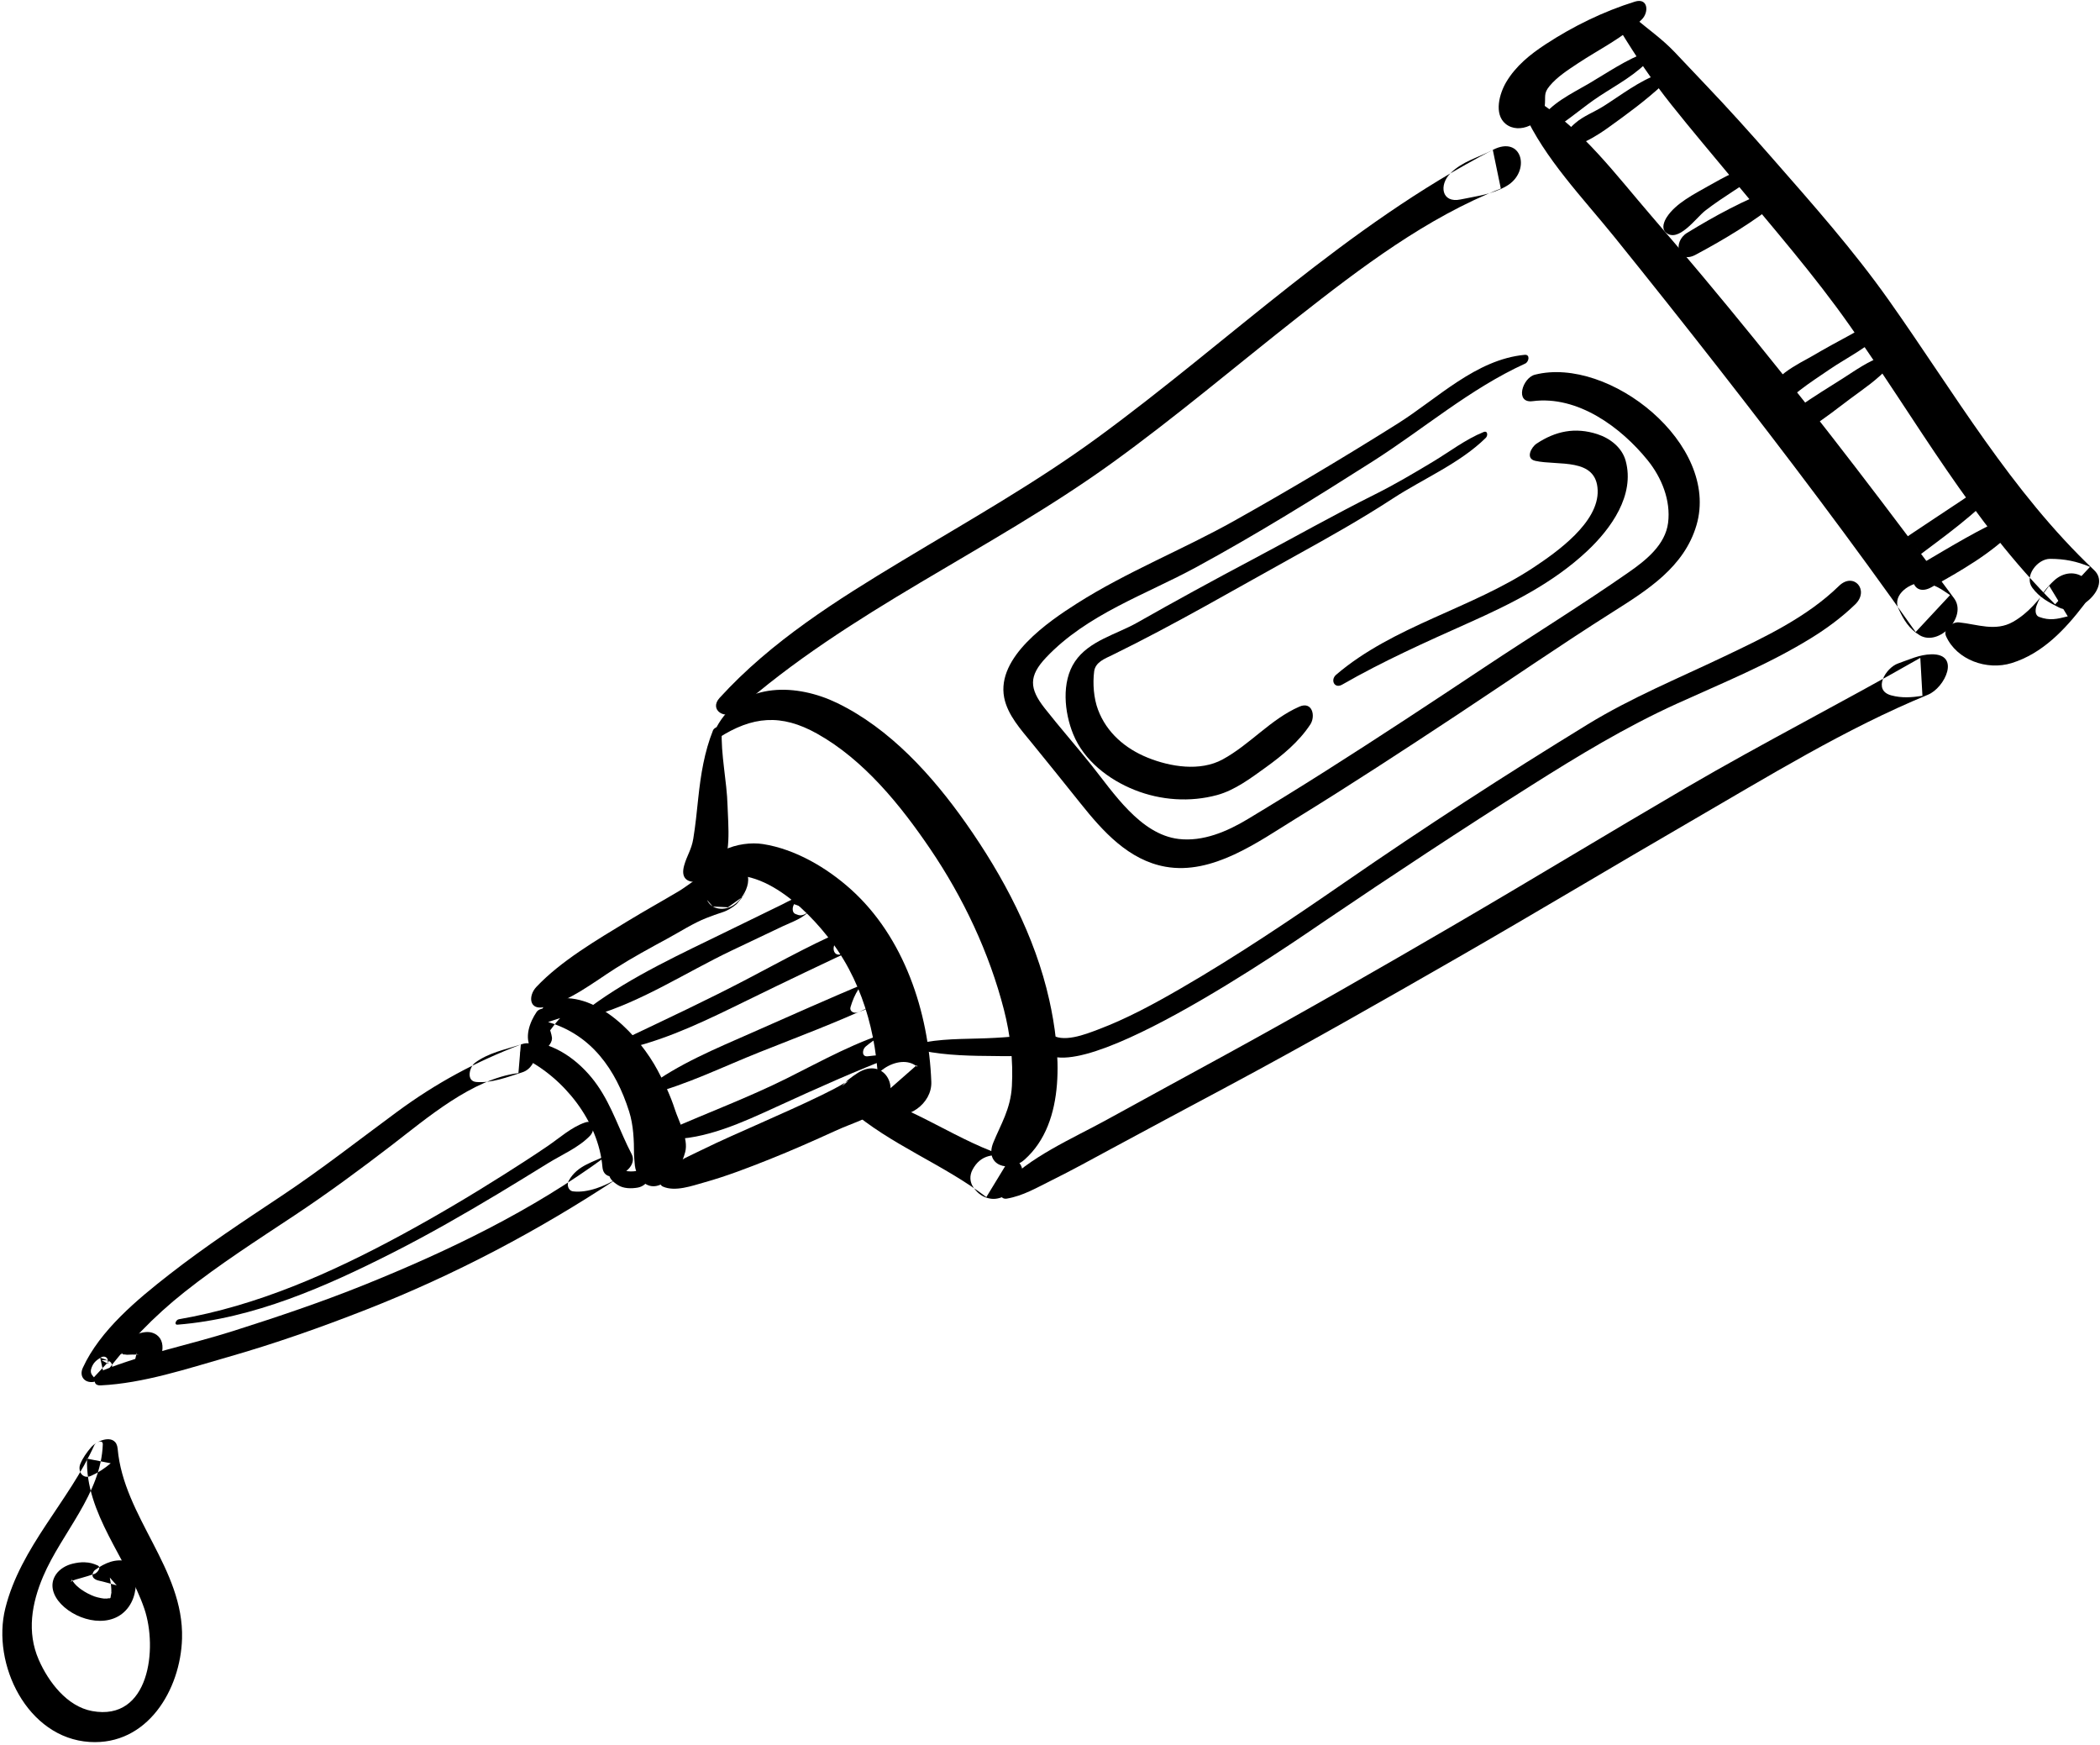 <?xml version="1.0" encoding="UTF-8"?>
<svg width="526px" height="437px" viewBox="0 0 526 437" version="1.1" xmlns="http://www.w3.org/2000/svg" xmlns:xlink="http://www.w3.org/1999/xlink">
    <!-- Generator: Sketch 41 (35326) - http://www.bohemiancoding.com/sketch -->
    <title>glue</title>
    <desc>Created with Sketch.</desc>
    <defs></defs>
    <g id="Page-1" stroke="none" stroke-width="1" fill="none" fill-rule="evenodd">
        <g id="Layer_1" transform="translate(-4253, -83)" fill="#000000">
            <g id="Layer_1_3_">
                <g id="glue" transform="translate(4253, 83)">
                    <path d="M137.449,258.497 C138.364,257.259 139.235,256.078 140.305,254.958 C139.295,255.289 138.285,255.62 137.276,255.951 C148.16,259.159 154.244,267.837 157.577,278.329 C158.665,281.756 158.811,285.558 158.807,289.121 C158.805,289.888 159.276,294.526 159.053,291.916 C159.38,295.747 164.052,301.11 169.964,292.29 C170.807,291.032 171.234,289.969 171.626,288.503 C172.506,285.221 169.994,280.809 169.015,277.757 C167.923,274.355 166.379,271.142 164.702,268.007 C160.214,259.622 149.881,248.42 139.266,250.134 C137.604,250.403 136.008,251.566 135.657,253.302 C135.219,255.46 134.518,256.919 135.735,258.853 C136.127,259.477 137.155,258.895 137.449,258.497 L137.449,258.497 Z" id="Shape"></path>
                    <path d="M136.301,252.196 C142.757,250.718 148.645,246.016 154.145,242.515 C158.401,239.806 162.801,237.424 167.228,235.022 C170.411,233.295 173.618,231.195 176.987,229.876 C178.297,229.363 179.615,228.876 180.956,228.456 C182.155,228.08 183.572,227.221 184.509,226.398 C184.655,226.27 188.569,221.474 186.142,224.486 C184.852,225.413 183.563,226.34 182.273,227.266 C182.315,227.248 182.357,227.23 182.398,227.212 C181.11,227.149 179.821,227.087 178.533,227.024 C178.053,226.475 177.573,225.925 177.094,225.376 C178.26,227.93 181.522,228.119 183.698,226.704 C187.2,224.428 189.818,217.69 183.891,216.591 C179.17,215.716 173.699,221.003 169.924,223.242 C165.664,225.77 161.324,228.175 157.096,230.753 C149.491,235.392 140.478,240.652 134.344,247.159 C132.256,249.374 132.514,253.062 136.301,252.196 L136.301,252.196 Z" id="Shape"></path>
                    <path d="M166.048,297.16 C169.111,298.508 173.335,296.966 176.349,296.125 C181.936,294.565 187.307,292.493 192.691,290.349 C198.26,288.13 203.758,285.698 209.211,283.205 C213.819,281.098 216.553,280.643 220.331,277.797 C226.263,273.33 221.688,264.39 214.864,268.682 C214.083,269.174 213.337,269.72 212.61,270.289 C211.987,270.78 211.433,271.344 210.948,271.979 C212.573,270.659 212.841,270.359 211.751,271.079 C209.824,272.263 207.82,273.268 205.79,274.259 C200.843,276.672 195.805,278.889 190.779,281.132 C185.71,283.396 180.619,285.592 175.635,288.045 C172.234,289.72 168.444,291.243 165.838,294.086 C165.131,294.856 164.876,296.644 166.048,297.16 L166.048,297.16 Z" id="Shape"></path>
                    <path d="M176.959,220.897 C188.756,214.568 201.815,227.128 208.477,236.09 C216.715,247.173 220.237,261.548 220.005,275.186 C223.206,272.376 226.407,269.567 229.609,266.757 C229.661,266.901 229.713,267.043 229.765,267.187 C225.334,263.23 215.748,269.536 218.617,275.145 C219.499,276.87 220.378,278.143 222.24,278.865 C227.242,280.803 233.479,276.401 233.272,270.932 C232.608,253.387 226.463,234.709 213.117,222.711 C207.097,217.3 199.203,212.653 191.134,211.384 C185.173,210.446 176.106,213.311 175.587,220.396 C175.532,221.159 176.516,221.135 176.959,220.897 L176.959,220.897 Z" id="Shape"></path>
                    <path d="M178.604,182.866 C176.416,188.351 175.528,193.987 174.901,199.831 C174.534,203.247 174.208,206.66 173.65,210.051 C173.195,212.818 172.053,214.239 171.354,216.777 C169.657,222.936 177.667,220.939 180.004,218.408 C183.35,214.786 182.364,206.616 182.238,201.867 C182.07,195.529 180.499,188.968 180.795,182.689 C180.857,181.366 178.905,182.113 178.604,182.866 L178.604,182.866 Z" id="Shape"></path>
                    <path d="M212.741,277.725 C223.028,286.713 236.288,291.54 247.054,299.791 C249.056,296.501 251.058,293.212 253.06,289.922 C249.213,288.692 245.606,289.079 243.572,292.973 C242.807,294.438 242.902,296.078 243.852,297.405 C244.977,298.973 246.282,299.932 248.218,300.196 C253.601,300.928 259.959,291.98 253.06,289.923 C240.061,286.046 228.968,277.073 215.653,273.907 C214.047,273.526 211.06,276.257 212.741,277.725 L212.741,277.725 Z" id="Shape"></path>
                    <path d="M179.928,184.814 C188.405,179.37 195.64,178.676 204.677,183.738 C216.411,190.311 225.579,201.671 233.011,212.622 C241.282,224.809 247.788,238.586 251.461,252.865 C253.063,259.094 253.815,265.587 253.453,272.013 C253.129,277.781 250.655,281.574 248.795,286.156 C246.495,291.821 252.728,293.858 256.598,290.431 C267.259,280.993 265.585,262.825 262.822,250.434 C259.256,234.446 251.295,219.431 241.921,206.126 C233.551,194.247 222.903,182.436 209.62,176.023 C199.74,171.253 186.466,170.664 180.03,181.148 C179.414,182.15 179.043,183.017 178.711,184.133 C178.487,184.887 179.413,185.146 179.928,184.814 L179.928,184.814 Z" id="Shape"></path>
                    <path d="M184.384,178.048 C212.655,152.946 247.989,137.981 278.478,115.985 C294.545,104.392 309.657,91.543 325.233,79.311 C340.801,67.085 357.342,54.499 375.919,47.22 C375.25,43.992 374.58,40.765 373.911,37.538 C370.223,39.493 366.341,40.365 363.3,43.392 C360.393,46.287 361.039,50.961 365.851,49.948 C369.897,49.095 373.73,48.702 377.369,46.579 C383.543,42.978 381.32,33.7 373.912,37.538 C337.224,56.542 308.082,85.309 275.016,109.52 C259.403,120.951 242.521,130.445 225.973,140.42 C209.619,150.276 193.205,160.564 180.247,174.765 C177.484,177.792 181.706,180.426 184.384,178.048 L184.384,178.048 Z" id="Shape"></path>
                    <path d="M252.187,300.169 C256.257,299.477 259.72,297.414 263.391,295.599 C268.377,293.131 273.252,290.449 278.143,287.801 C288.052,282.436 298.002,277.147 307.937,271.828 C327.27,261.477 346.281,250.643 365.29,239.721 C384.788,228.518 404.065,216.935 423.522,205.661 C442.76,194.515 462.303,182.453 482.906,173.98 C487.199,172.214 491.173,163.706 483.754,163.858 C480.782,163.919 478.191,165.189 475.428,166.147 C472.338,167.219 468.936,172.863 473.715,174.142 C476.392,174.859 478.815,174.664 481.526,174.258 C481.348,171.088 481.17,167.918 480.992,164.748 C461.596,175.839 441.67,185.978 422.355,197.252 C402.908,208.603 383.667,220.303 364.214,231.646 C345.257,242.7 326.249,253.597 306.998,264.134 C297.097,269.553 287.177,274.938 277.289,280.381 C268.608,285.16 257.722,289.741 250.991,297.168 C250.029,298.231 250.423,300.469 252.187,300.169 L252.187,300.169 Z" id="Shape"></path>
                    <path d="M381.677,28.177 C386.921,39.764 396.432,49.518 404.363,59.342 C413.226,70.322 422.005,81.376 430.69,92.496 C447.534,114.064 464.054,135.914 479.827,158.282 C482.7,155.199 485.573,152.117 488.446,149.034 C486.249,147.523 484.301,146.138 481.575,145.952 C478.624,145.752 473.898,148.881 475.516,152.408 C476.789,155.181 478.17,157.488 480.832,159.082 C485.664,161.976 492.848,154.431 489.451,149.834 C473.2,127.838 456.624,106.098 439.388,84.861 C430.904,74.407 422.275,64.08 413.475,53.89 C404.869,43.923 396.276,32.312 385.002,25.257 C383.5,24.318 380.948,26.567 381.677,28.177 L381.677,28.177 Z" id="Shape"></path>
                    <path d="M405.818,7.658 C409.822,14.201 413.816,20.168 418.62,26.203 C423.776,32.679 429.143,38.991 434.423,45.367 C444.267,57.255 454.395,68.855 463.286,81.491 C479.95,105.175 494.054,130.775 514.757,151.345 C517.671,148.218 520.587,145.09 523.501,141.962 C520.105,140.547 517.197,139.966 513.521,139.95 C510.296,139.935 506.918,144.339 509.055,147.205 C510.893,149.671 513.087,150.795 515.779,152.157 C520.391,154.49 529.014,147.023 524.523,142.774 C503.758,123.128 489.457,98.292 473.076,75.149 C464.211,62.622 454.011,51.129 443.909,39.597 C438.459,33.375 432.902,27.188 427.19,21.205 C424.585,18.476 422.005,15.722 419.405,12.989 C416.336,9.763 412.822,7.343 409.462,4.462 C407.588,2.856 404.56,5.602 405.818,7.658 L405.818,7.658 Z" id="Shape"></path>
                    <path d="M409.496,0.41 C401.653,2.846 394.007,6.587 387.144,11.083 C383.265,13.624 379.709,16.491 377.3,20.508 C375.604,23.338 374.094,28.535 377.123,31.021 C380.477,33.773 386.425,30.971 386.915,26.631 C387.197,24.128 386.557,23.467 388.099,21.582 C389.991,19.269 392.741,17.514 395.203,15.878 C400.555,12.322 406.621,9.428 411.232,4.874 C413.066,3.064 412.823,-0.624 409.496,0.41 L409.496,0.41 Z" id="Shape"></path>
                    <path d="M487.434,159.316 C490.127,165.291 497.692,167.965 503.869,166.055 C511.579,163.671 517.234,157.663 522.008,151.42 C526.47,145.584 519.371,140.848 514.455,145.43 C512.559,147.198 511.046,149.148 510.135,151.592 C509.803,152.484 509.585,154.067 510.785,154.507 C513.403,155.465 515.165,155.055 517.927,154.354 C516.375,151.802 514.823,149.25 513.272,146.698 C510.704,150.232 508.059,153.538 504.216,155.726 C499.82,158.229 495.298,156.341 490.675,155.863 C489.072,155.698 486.6,157.465 487.434,159.316 L487.434,159.316 Z" id="Shape"></path>
                    <path d="M412.583,13.022 C407.421,14.855 402.598,18.217 397.891,20.975 C393.943,23.288 388.128,26.024 385.802,30.163 C384.621,32.264 387.07,33.623 388.799,32.57 C392.844,30.106 396.544,26.77 400.537,24.135 C404.913,21.248 410.067,18.573 413.495,14.521 C414.12,13.783 413.586,12.666 412.583,13.022 L412.583,13.022 Z" id="Shape"></path>
                    <path d="M415.555,18.517 C410.547,20.268 406.048,23.816 401.595,26.625 C399.407,28.005 396.545,29.096 394.609,30.796 C393.979,31.349 393.227,31.929 392.792,32.925 C393.834,30.54 392.47,33.65 392.441,34.282 C392.208,39.616 401.743,32.738 402.819,31.966 C407.53,28.582 412.33,25.082 416.567,21.115 C417.651,20.1 417.463,17.85 415.555,18.517 L415.555,18.517 Z" id="Shape"></path>
                    <path d="M440.57,40.784 C436.173,42.072 431.917,44.286 427.957,46.551 C424.449,48.557 419.753,50.871 417.49,54.382 C416.844,55.384 416.092,57.138 417.198,58.165 C420.292,61.034 424.85,54.51 427.104,52.765 C431.676,49.224 436.76,46.377 441.407,42.935 C442.5,42.124 442.049,40.35 440.57,40.784 L440.57,40.784 Z" id="Shape"></path>
                    <path d="M444.542,47.265 C437.024,49.953 429.395,54.156 422.588,58.309 C418.903,60.557 420.192,66.211 424.692,63.809 C431.867,59.98 439.42,55.445 445.719,50.288 C447.109,49.15 446.682,46.5 444.542,47.265 L444.542,47.265 Z" id="Shape"></path>
                    <path d="M470.554,80.489 C468.137,80.988 465.726,82.635 463.579,83.789 C460.302,85.551 457.038,87.337 453.827,89.221 C451.346,90.678 441.703,95.179 444.137,99.237 C445.207,101.02 447.782,100.055 448.468,98.355 C447.564,100.594 445.115,100.285 447.662,99.634 C448.924,99.312 449.833,98.495 450.832,97.719 C453.234,95.855 455.795,94.194 458.304,92.482 C462.685,89.493 468.401,86.776 471.934,82.759 C473.021,81.523 471.995,80.192 470.554,80.489 L470.554,80.489 Z" id="Shape"></path>
                    <path d="M471.542,89.251 C468.015,90.41 464.859,92.665 461.755,94.657 C458.06,97.028 454.259,99.277 450.7,101.849 C447.362,104.263 449.95,109.213 453.72,106.883 C457.066,104.815 460.165,102.3 463.319,99.953 C466.699,97.438 470.332,95.037 473.132,91.866 C474.28,90.564 473.259,88.686 471.542,89.251 L471.542,89.251 Z" id="Shape"></path>
                    <path d="M497.029,121.463 C489.274,126.827 481.295,131.849 473.562,137.242 C470.046,139.694 471.057,145.476 475.716,142.877 C477.12,142.094 478.443,141.27 479.709,140.28 C480.681,139.521 480.932,138.137 479.936,137.347 C478.36,136.096 476.346,136.175 474.465,136.843 C475.168,138.65 475.87,140.457 476.573,142.264 C484.004,136.388 492.076,131.09 498.734,124.308 C500.233,122.783 499.23,119.94 497.029,121.463 L497.029,121.463 Z" id="Shape"></path>
                    <path d="M503.535,129.125 C495.984,132.348 488.579,136.907 481.494,141.063 C477.415,143.457 478.954,149.745 483.785,147.055 C490.982,143.048 499.135,138.433 504.803,132.385 C505.952,131.159 505.998,128.073 503.535,129.125 L503.535,129.125 Z" id="Shape"></path>
                    <path d="M131.199,264.96 C141.154,269.874 149.924,280.733 150.895,292.259 C151.334,297.481 160.332,293.079 158.211,289.023 C155.191,283.249 153.407,277.215 149.62,271.772 C145.984,266.545 140.097,261.735 133.611,260.995 C131.889,260.798 128.863,263.807 131.199,264.96 L131.199,264.96 Z" id="Shape"></path>
                    <path d="M25.221,339.966 C24.106,340.69 23.494,341.154 22.979,342.391 C22.697,343.07 22.622,343.791 23.107,344.4 C23.245,344.573 23.382,344.746 23.52,344.919 C24.785,343.562 26.05,342.204 27.315,340.848 C26.588,340.506 25.852,340.226 25.084,339.995 C25.409,341.453 25.735,342.91 26.061,344.368 C32.039,336.409 38.414,329.743 46.247,323.534 C55.021,316.579 64.486,310.528 73.806,304.344 C82.129,298.821 90.121,292.926 98.044,286.845 C106.926,280.027 118.302,270.179 129.854,268.733 C130.053,266.35 130.253,263.966 130.453,261.584 C126.491,262.851 122.343,263.645 118.973,266.158 C117.577,267.199 116.702,270.728 119.276,270.959 C123.125,271.304 127.191,269.699 130.831,268.537 C135.08,267.179 135.575,259.629 130.454,261.584 C119.047,265.939 109.27,271.204 99.399,278.475 C89.774,285.565 80.436,292.892 70.472,299.517 C60.96,305.84 51.422,312.13 42.411,319.163 C34.435,325.388 25.073,333.11 20.753,342.522 C19.679,344.864 21.454,346.593 23.801,345.996 C24.471,345.825 25.118,345.599 25.767,345.36 C27.906,344.575 29.542,340.659 26.163,340.631 C25.92,340.629 25.678,340.627 25.434,340.625 C25.989,340.936 26.543,341.244 27.098,341.555 C27.06,341.354 27.023,341.153 26.986,340.951 C27.148,339.892 26.065,339.42 25.221,339.966 L25.221,339.966 Z" id="Shape"></path>
                    <path d="M25.236,346.94 C35.922,346.421 46.873,342.763 57.092,339.843 C68.789,336.501 80.299,332.447 91.623,328.009 C113.894,319.28 134.838,308.222 154.781,295.046 C158.635,292.499 157.466,286.483 152.496,289.071 C148.672,291.063 144.692,291.725 142.473,295.654 C141.916,296.637 142.284,298.203 143.556,298.356 C147.256,298.804 151.662,296.967 154.782,295.045 C153.718,293.27 152.653,291.495 151.589,289.72 C133.292,303.171 112.275,313.298 91.284,321.754 C80.501,326.099 69.496,329.796 58.422,333.317 C47.578,336.765 36.088,339.001 25.543,343.277 C24.009,343.901 22.548,347.071 25.236,346.94 L25.236,346.94 Z" id="Shape"></path>
                    <path d="M134.425,253.403 C132.683,255.938 131.192,259.932 133.146,262.738 C134.678,264.938 138.533,261.872 138.249,259.806 C137.977,257.827 136.726,255.982 137.225,253.93 C137.676,252.077 135.156,252.339 134.425,253.403 L134.425,253.403 Z" id="Shape"></path>
                    <path d="M152.375,293.78 C152.619,294.349 152.679,294.85 153.075,295.348 C153.524,295.912 154.138,296.367 154.736,296.757 C156.145,297.677 158.116,297.693 159.713,297.414 C160.986,297.191 162.167,296.34 162.452,295.01 C162.778,293.489 161.414,292.694 160.075,293.092 C158.518,293.556 155.802,293.552 154.75,292.084 C153.956,290.975 151.895,292.666 152.375,293.78 L152.375,293.78 Z" id="Shape"></path>
                    <path d="M148.709,254.348 C160.735,250.843 171.877,243.484 183.18,238.082 C187.493,236.02 191.809,233.971 196.131,231.93 C198.215,230.947 201.513,229.863 202.899,227.825 C201.561,227.36 200.225,226.895 198.887,226.429 C198.851,226.525 198.805,226.617 198.762,226.709 C198.454,227.373 198.395,228.56 199.249,228.893 C199.489,228.987 199.731,229.076 199.978,229.151 C202.099,229.799 204.986,226.092 202.685,224.704 C200.91,223.634 197.337,225.81 195.853,226.53 C191.358,228.712 186.867,230.903 182.38,233.102 C170.67,238.84 158.365,244.404 147.862,252.175 C146.756,252.995 147.213,254.785 148.709,254.348 L148.709,254.348 Z" id="Shape"></path>
                    <path d="M157.714,262.447 C167.924,259.983 177.647,255.169 187.039,250.576 C196.848,245.779 206.66,241.074 216.569,236.493 C215.949,234.87 215.328,233.249 214.708,231.626 C212.883,232.898 211.086,234.198 209.534,235.801 C208.029,237.357 208.967,240.111 211.254,238.668 C212.665,237.777 214.213,237.357 215.789,236.838 C219.175,235.722 219.56,229.687 215.488,231.281 C205.658,235.134 196.32,240.384 186.98,245.272 C177.16,250.411 167.171,255.082 157.173,259.843 C155.706,260.543 155.808,262.907 157.714,262.447 L157.714,262.447 Z" id="Shape"></path>
                    <path d="M162.692,274.041 C172.089,271.595 181.271,267.066 190.291,263.478 C199.792,259.7 209.407,256.104 218.688,251.802 C217.477,250.422 216.266,249.042 215.055,247.662 C214.1,249.176 213.559,250.48 213.039,252.188 C212.715,253.25 213.84,253.831 214.719,253.544 C216.173,253.069 217.393,252.625 218.688,251.801 C221.439,250.05 221.826,244.093 217.469,245.926 C207.684,250.043 197.966,254.363 188.255,258.655 C179.391,262.572 169.801,266.484 162.049,272.385 C161.202,273.032 161.554,274.336 162.692,274.041 L162.692,274.041 Z" id="Shape"></path>
                    <path d="M167.382,285.258 C176.54,285.481 186.182,280.991 194.325,277.258 C204.429,272.627 214.418,268.124 224.807,264.178 C228.35,262.832 229.408,256.545 224.469,257.94 C221.615,258.746 219.058,260.189 216.803,262.108 C215.97,262.817 215.775,264.699 217.324,264.525 C219.313,264.302 221.088,264.058 223.103,264.317 C223.558,262.191 224.013,260.065 224.469,257.94 C214.925,260.545 205.918,265.647 197.111,270.038 C187.433,274.863 177.429,278.573 167.577,282.924 C166.583,283.364 165.669,285.217 167.382,285.258 L167.382,285.258 Z" id="Shape"></path>
                    <path d="M381.896,88.86 C369.684,90.01 360.013,99.85 350.053,106.104 C336.645,114.523 323.018,122.65 309.207,130.394 C296.267,137.65 282.259,143.17 269.748,151.125 C262.596,155.672 249.58,164.534 251.515,174.658 C252.353,179.04 255.73,182.733 258.457,186.076 C262.553,191.096 266.609,196.139 270.654,201.201 C276.243,208.197 282.699,215.409 291.925,217.056 C303.724,219.162 315.149,210.81 324.54,205.026 C338.098,196.677 351.431,187.966 364.715,179.193 C377.754,170.582 390.634,161.69 403.837,153.334 C412.618,147.776 421.845,142.046 424.933,131.504 C430.868,111.236 403.058,89.111 384.463,93.835 C381.305,94.637 379.368,101.055 383.907,100.465 C395.174,99 406.034,106.999 412.725,115.297 C416.206,119.615 418.524,125.315 417.818,130.923 C417.123,136.44 412.287,140.291 408.035,143.258 C396.262,151.472 383.964,159.037 372.005,166.987 C358.749,175.799 345.465,184.57 332.022,193.093 C325.57,197.184 319.066,201.196 312.52,205.136 C307.387,208.226 301.312,210.836 295.204,210.101 C285.573,208.943 278.832,198.42 273.314,191.532 C269.5,186.769 265.464,182.184 261.691,177.391 C257.781,172.425 257.628,169.295 262.042,164.64 C272.323,153.795 286.84,148.988 299.654,142.027 C314.75,133.826 329.357,124.759 343.843,115.536 C356.608,107.409 368.184,97.362 382.019,91.054 C382.959,90.625 383.328,88.725 381.896,88.86 L381.896,88.86 Z" id="Shape"></path>
                    <path d="M30.42,339.081 C30.538,339.073 30.654,339.054 30.768,339.022 C30.586,338.922 30.405,338.823 30.223,338.723 C30.599,339.233 31.119,339.285 31.709,339.26 C31.411,339.203 31.112,339.148 30.814,339.091 C31.513,339.384 32.033,339.239 32.738,339.238 C32.849,339.238 33.507,339.245 32.863,339.203 C33.258,339.228 33.642,339.244 34.035,339.225 C34.213,339.216 34.801,339.258 33.996,339.205 C34.183,339.218 34.366,339.252 34.549,339.293 C35.039,339.404 33.933,339.038 34.361,339.233 C34.617,339.349 34.931,339.671 34.279,339.097 C34.448,339.245 34.627,339.626 34.17,338.83 C34.305,339.064 34.319,339.574 34.185,338.67 C34.205,338.802 34.2,338.94 34.201,339.072 C34.205,339.535 34.335,338.261 34.176,339.074 C34.085,339.537 33.959,339.991 33.855,340.45 C33.834,340.71 33.811,340.97 33.789,341.23 C33.862,340.815 33.861,340.781 33.787,341.127 C33.641,341.76 33.767,342.414 34.023,342.997 C34.002,342.612 33.98,342.228 33.959,341.844 C33.896,342.552 33.779,343.259 34.127,343.919 C34.449,344.53 35.066,344.714 35.719,344.499 C37.489,343.918 38.778,342.519 39.725,340.936 C39.364,341.41 39.002,341.883 38.641,342.356 C40.97,340.081 42.026,334.848 37.985,333.716 C36.741,333.368 35.272,333.743 34.104,334.193 C33.648,334.369 33.296,334.581 32.882,334.808 C32.75,334.876 32.624,334.955 32.506,335.046 C32.313,335.184 32.12,335.321 31.928,335.459 C32.182,335.266 32.175,335.26 31.908,335.443 C31.66,335.604 31.419,335.773 31.183,335.951 C30.706,336.44 30.599,336.56 30.859,336.312 C30.585,336.551 30.368,336.834 30.211,337.162 C29.594,338.475 30.753,336.746 30.059,337.391 C29.528,337.889 29.308,339.231 30.42,339.081 L30.42,339.081 Z" id="Shape"></path>
                    <path d="M23.645,361.874 C17.245,376.035 5.156,387.402 1.329,402.778 C-2.147,416.742 6.822,435.251 22.436,436.239 C36.911,437.155 45.224,423.165 45.595,410.354 C46.102,392.864 30.985,379.899 29.473,362.83 C29.124,358.886 24.391,360.548 22.762,362.505 C21.678,363.807 20.785,365.03 20.127,366.591 C19.38,368.365 20.664,370.545 22.777,369.611 C24.657,368.78 26.147,367.775 27.736,366.451 C25.758,366.064 23.781,365.677 21.804,365.29 C21.32,378.975 31.921,390.477 36.152,402.87 C39.521,412.741 37.481,431.148 23.07,428.499 C16.756,427.338 12.102,421.141 9.703,415.648 C6.676,408.717 7.948,401.504 10.806,394.789 C15.457,383.859 25.331,374.113 25.748,361.705 C25.792,360.405 23.956,361.187 23.645,361.874 L23.645,361.874 Z" id="Shape"></path>
                    <path d="M24.426,392.021 C23.286,391.526 22.514,391.303 21.23,391.25 C20.182,391.206 19.209,391.353 18.19,391.596 C16.608,391.973 14.993,392.884 14.051,394.24 C12.281,396.79 13.3,399.606 15.27,401.678 C19.508,406.138 28.223,408.099 32.262,402.357 C34.162,399.656 34.328,396.212 33.774,393.055 C33.581,391.952 33.11,391.419 32.043,391.082 C29.086,390.148 26.233,391.423 23.839,393.147 C23.287,393.543 22.894,394.567 23.412,395.136 C24.016,395.798 24.901,395.854 25.724,396.066 C26.543,396.277 28.062,396.686 29.237,397.037 C28.66,396.38 28.083,395.722 27.506,395.064 C27.702,396.085 27.852,397.109 27.887,398.148 C27.895,398.367 27.89,398.586 27.885,398.803 C27.869,399.518 27.961,398.192 27.887,398.872 C27.848,399.234 27.774,399.592 27.682,399.945 C27.525,400.553 27.946,399.255 27.729,399.824 C27.674,399.97 27.606,400.109 27.538,400.249 C27.275,400.787 27.998,399.548 27.676,400.039 C27.599,400.157 27.51,400.268 27.421,400.377 C27.052,400.836 28.073,399.723 27.65,400.123 C27.552,400.216 27.446,400.299 27.339,400.381 C28.229,399.691 27.86,400.013 27.612,400.159 C26.955,400.547 28.245,399.916 27.759,400.112 C27.504,400.215 27.238,400.286 26.97,400.347 C28.001,400.11 27.003,400.31 26.73,400.329 C26.505,400.345 25.474,400.299 26.389,400.353 C26.027,400.332 25.667,400.28 25.31,400.218 C24.995,400.164 24.683,400.09 24.374,400.011 C24.19,399.964 23.171,399.633 23.895,399.886 C23.221,399.651 22.571,399.354 21.938,399.026 C21.372,398.731 20.829,398.392 20.307,398.026 C20.182,397.937 20.06,397.844 19.938,397.753 C20.584,398.242 19.804,397.646 19.584,397.477 C20.175,397.929 19.338,397.253 19.188,397.111 C18.819,396.761 18.488,396.371 18.209,395.945 C18.625,396.579 18.229,395.943 18.149,395.751 C17.872,395.074 18.118,395.926 18.086,395.536 C18.044,395.023 17.941,396.126 18.101,395.479 C17.922,396.205 17.93,395.941 18.031,395.726 C18.214,395.332 17.631,396.326 17.89,395.962 C18.232,395.483 17.321,396.441 17.966,395.916 C17.213,396.528 18.091,395.876 18.37,395.742 C17.694,396.065 18.758,395.625 18.955,395.564 C19.367,395.436 19.788,395.335 20.203,395.214 C21.398,394.87 22.531,394.549 23.697,394.136 C24.334,393.913 25.523,392.498 24.426,392.021 L24.426,392.021 Z" id="Shape"></path>
                    <path d="M371.592,108.199 C367.116,110.004 363.06,113.144 358.921,115.627 C354.209,118.454 349.483,121.264 344.567,123.718 C334.121,128.931 323.911,134.712 313.591,140.182 C303.934,145.302 294.333,150.539 284.826,155.934 C279.621,158.888 272.791,160.438 269.262,165.655 C265.795,170.777 266.6,178.456 268.817,183.877 C271.524,190.494 277.706,195.239 284.159,197.817 C290.706,200.433 298.053,200.949 304.858,199.103 C309.31,197.896 313.379,194.813 317.058,192.167 C321.221,189.171 325.356,185.754 328.194,181.439 C329.583,179.328 328.705,175.549 325.471,176.961 C318.25,180.114 313.139,186.43 306.228,190.19 C300.59,193.256 293.11,192.035 287.44,189.733 C281.818,187.451 277.176,183.464 275.025,177.726 C273.952,174.866 273.669,171.16 274.061,168.136 C274.364,165.798 276.763,164.94 278.627,164.029 C294.356,156.339 309.564,147.417 324.894,138.949 C333.002,134.47 341.131,129.891 348.89,124.827 C356.434,119.903 365.711,116.016 372.157,109.648 C372.715,109.097 372.668,107.765 371.592,108.199 L371.592,108.199 Z" id="Shape"></path>
                    <path d="M336.172,171.455 C346.428,165.564 357.115,160.791 367.897,155.968 C378.538,151.207 388.977,146.037 397.551,137.993 C403.521,132.392 409.552,124.011 407.188,115.389 C406.271,112.047 403.245,109.738 400.09,108.721 C394.542,106.932 389.631,107.949 384.887,111.092 C383.531,111.99 382.022,114.839 384.533,115.405 C390.226,116.688 399.877,114.468 400.178,122.78 C400.469,130.851 389.924,138.265 384.145,142.096 C368.551,152.433 348.986,156.742 334.681,168.967 C333.153,170.273 334.245,172.562 336.172,171.455 L336.172,171.455 Z" id="Shape"></path>
                    <path d="M260.036,260.973 C264.157,277.743 325.181,235.137 331.868,230.611 C348.938,219.055 366.132,207.719 383.557,196.698 C395.418,189.196 407.219,182.042 420.004,176.229 C431.356,171.068 443.026,166.354 453.663,159.787 C457.593,157.361 461.345,154.582 464.67,151.374 C468.357,147.817 464.318,143.127 460.607,146.745 C452.535,154.617 441.932,159.597 431.868,164.399 C420.338,169.9 408.586,174.724 397.665,181.412 C377.052,194.036 356.691,207.246 336.801,220.984 C323.409,230.234 309.886,239.342 295.796,247.505 C289.115,251.375 282.238,255.117 274.998,257.843 C271.986,258.976 265.989,261.401 263.048,258.823 C261.694,257.635 259.655,259.422 260.036,260.973 L260.036,260.973 Z" id="Shape"></path>
                    <path d="M44.495,331.735 C63.504,330.22 81.615,322.21 98.442,313.676 C107.418,309.125 116.158,304.104 124.787,298.932 C128.977,296.419 133.132,293.848 137.292,291.284 C140.714,289.175 145.041,287.331 147.813,284.395 C149.051,283.083 149.036,280.256 146.535,281.11 C143.115,282.276 140.105,285.017 137.13,287.04 C133.524,289.492 129.853,291.857 126.167,294.188 C117.699,299.545 109.08,304.65 100.266,309.416 C82.884,318.813 64.379,327.018 44.786,330.384 C44.091,330.502 43.487,331.815 44.495,331.735 L44.495,331.735 Z" id="Shape"></path>
                    <path d="M231.132,263.133 C237.096,264.354 243.444,264.426 249.512,264.467 C253.037,264.491 260.707,265.008 262.313,260.729 C262.813,259.399 262.296,258.318 260.813,258.274 C259.568,258.237 258.285,258.895 257.069,259.122 C254.497,259.601 251.859,259.756 249.252,259.909 C243.485,260.249 237.58,259.973 231.872,260.972 C231.006,261.124 229.674,262.835 231.132,263.133 L231.132,263.133 Z" id="Shape"></path>
                </g>
            </g>
        </g>
    </g>
</svg>